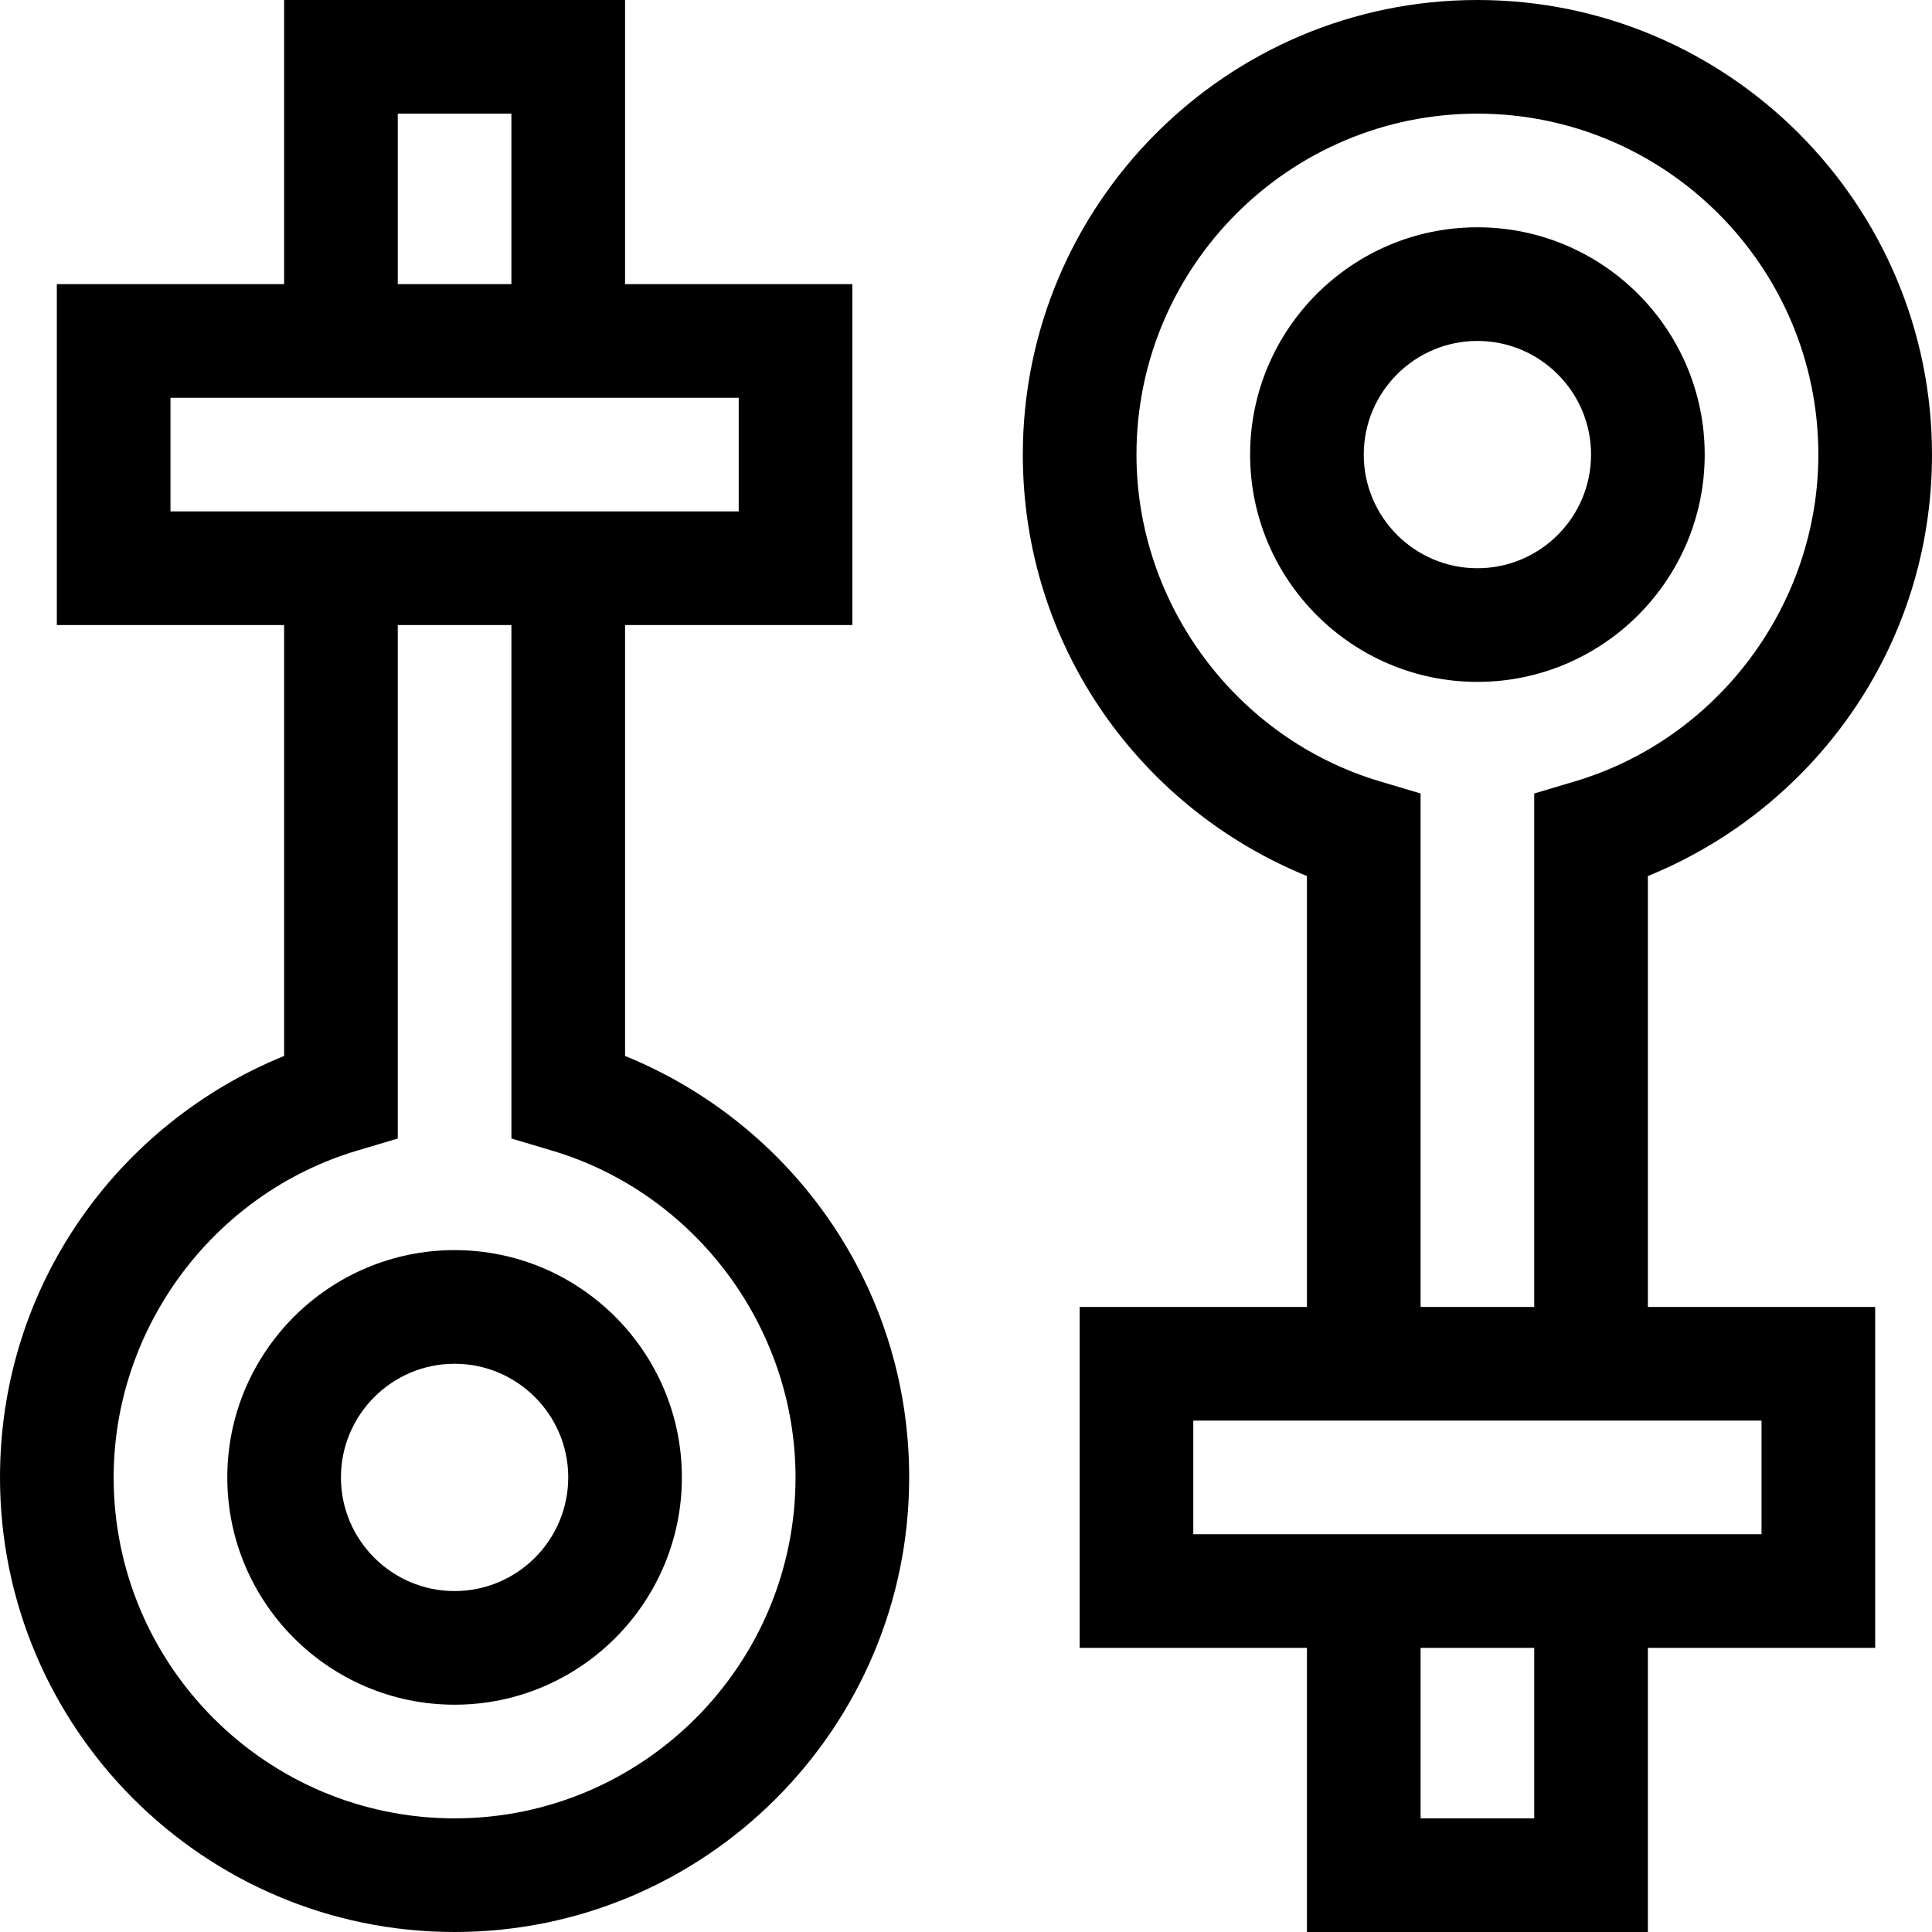 <svg id="Capa_1" enable-background="new 0 0 510 510" height="512" viewBox="0 0 510 510" width="512" xmlns="http://www.w3.org/2000/svg"><g><path d="m120 330c-33.084 0-60 26.916-60 60s26.916 60 60 60 60-26.916 60-60-26.916-60-60-60zm0 90c-16.542 0-30-13.458-30-30s13.458-30 30-30 30 13.458 30 30-13.458 30-30 30z"/><path d="m165 278.747v-113.747h60v-90h-60v-75h-90v75h-60v90h60v113.747c-43.506 17.689-75 60.274-75 111.253 0 66.168 53.832 120 120 120s120-53.832 120-120c0-50.967-31.482-93.559-75-111.253zm-60-248.747h30v45h-30zm-60 105v-30h150v30c-18.52 0-131.439 0-150 0zm75 345c-49.626 0-90-40.373-90-90 0-39.528 26.433-75.002 64.279-86.267l10.721-3.191v-135.542h30v135.542l10.721 3.191c37.846 11.265 64.279 46.739 64.279 86.267 0 49.627-40.374 90-90 90z"/><path d="m450 120c0-33.084-26.916-60-60-60s-60 26.916-60 60 26.916 60 60 60 60-26.916 60-60zm-90 0c0-16.542 13.458-30 30-30s30 13.458 30 30-13.458 30-30 30-30-13.458-30-30z"/><path d="m435 231.253c43.505-17.689 75-60.273 75-111.253 0-66.168-53.832-120-120-120s-120 53.832-120 120c0 50.967 31.482 93.559 75 111.253v113.747h-60v90h60v75h90v-75h60v-90h-60zm-70.721-24.986c-37.846-11.265-64.279-46.739-64.279-86.267 0-49.626 40.374-90 90-90s90 40.374 90 90c0 39.528-26.433 75.002-64.279 86.267l-10.721 3.191v135.542h-30v-135.542zm40.721 273.733h-30v-45h30zm60-105v30c-18.838 0-134.387 0-150 0v-30z"/></g></svg>